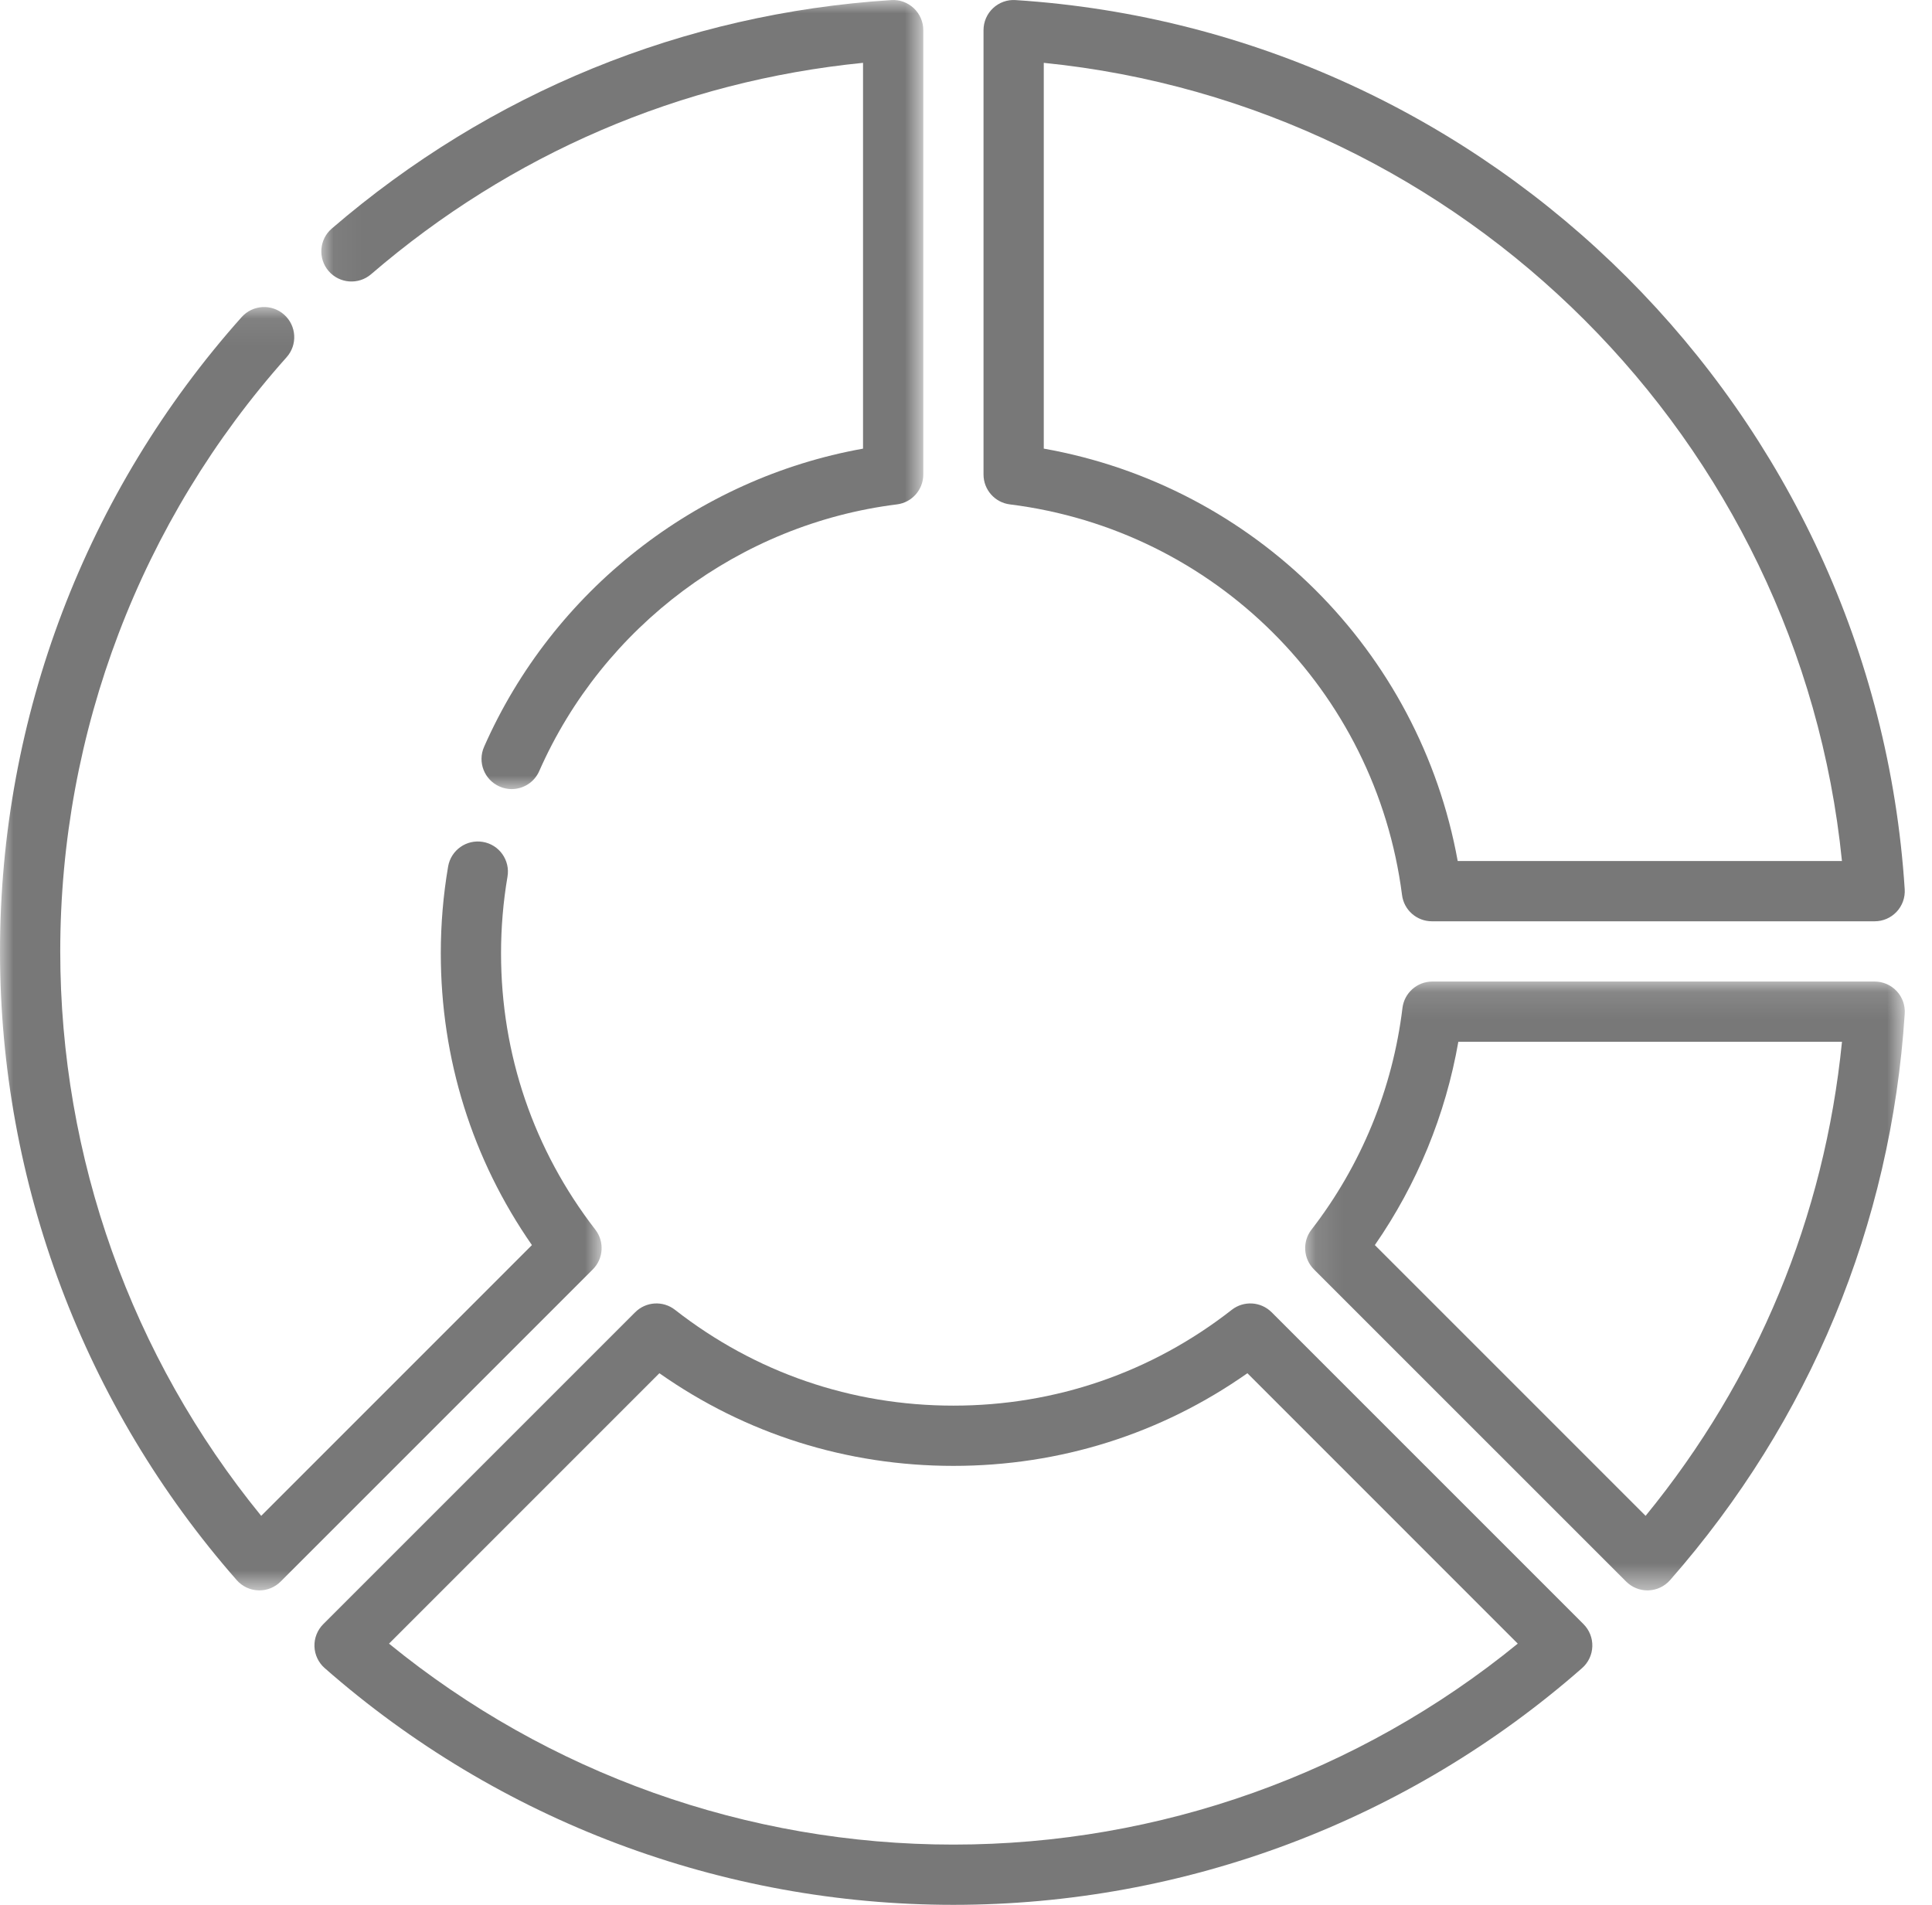 <?xml version="1.0" encoding="UTF-8"?>
<svg width="71px" height="70px" viewBox="0 0 71 70" version="1.1" xmlns="http://www.w3.org/2000/svg" xmlns:xlink="http://www.w3.org/1999/xlink">
    <title>Group 14</title>
    <defs>
        <polygon id="path-1" points="0.112 0.113 22.148 0.113 22.148 22.488 0.112 22.488"></polygon>
        <polygon id="path-3" points="0.05 0 22.172 0 22.172 28.998 0.05 28.998"></polygon>
        <polygon id="path-5" points="0 0.072 22.11 0.072 22.11 47.234 0 47.234"></polygon>
    </defs>
    <g id="Page-1" stroke="none" stroke-width="1" fill="none" fill-rule="evenodd">
        <g id="Personality-Finder-2" transform="translate(-312, -442)">
            <g id="Group-14" transform="translate(312, 442)">
                <g id="Group-3" transform="translate(47.852, 35.957)">
                    <mask id="mask-2" fill="white">
                        <use xlink:href="#path-1"></use>
                    </mask>
                    <g id="Clip-2"></g>
                    <path d="M12.623,19.748 L2.673,9.798 C4.226,7.558 5.273,5.007 5.741,2.327 L19.84,2.327 C19.198,8.759 16.721,14.737 12.623,19.748 M21.849,0.463 C21.639,0.24 21.347,0.113 21.041,0.113 L4.786,0.113 C4.226,0.113 3.754,0.532 3.687,1.088 C3.329,4.049 2.173,6.866 0.343,9.232 C0.002,9.673 0.043,10.299 0.436,10.692 L11.908,22.163 C12.116,22.371 12.397,22.488 12.691,22.488 C12.702,22.488 12.714,22.488 12.726,22.487 C13.032,22.477 13.32,22.341 13.522,22.111 C18.663,16.255 21.646,9.056 22.146,1.292 C22.166,0.986 22.058,0.686 21.849,0.463" id="Fill-1" fill="#787878" mask="url(#mask-2)"></path>
                </g>
                <path d="M53.57,31.642 C52.168,23.91 46.095,17.859 38.358,16.486 L38.358,2.309 C53.81,3.864 66.136,16.19 67.691,31.642 L53.57,31.642 Z M69.997,32.678 C68.87,15.178 54.822,1.13 37.322,0.003 C37.016,-0.018 36.717,0.091 36.494,0.3 C36.27,0.509 36.144,0.802 36.144,1.107 L36.144,17.438 C36.144,17.996 36.56,18.467 37.114,18.536 C44.632,19.473 50.558,25.375 51.524,32.89 C51.594,33.443 52.065,33.856 52.622,33.856 L68.893,33.856 C69.199,33.856 69.491,33.73 69.7,33.506 C69.91,33.283 70.017,32.983 69.997,32.678 L69.997,32.678 Z" id="Fill-4" fill="#787878"></path>
                <g id="Group-8" transform="translate(11.758, 0)">
                    <mask id="mask-4" fill="white">
                        <use xlink:href="#path-3"></use>
                    </mask>
                    <g id="Clip-7"></g>
                    <path d="M21.822,0.3 C21.599,0.091 21.299,-0.019 20.994,0.003 C13.355,0.495 6.247,3.398 0.435,8.399 C-0.028,8.797 -0.08,9.496 0.318,9.96 C0.717,10.423 1.416,10.476 1.88,10.077 C7.023,5.651 13.252,2.979 19.958,2.309 L19.958,16.487 C13.838,17.582 8.559,21.709 6.032,27.444 C5.785,28.004 6.039,28.657 6.599,28.903 C6.744,28.968 6.896,28.998 7.044,28.998 C7.47,28.998 7.876,28.751 8.058,28.337 C10.405,23.009 15.441,19.254 21.202,18.536 C21.756,18.467 22.172,17.996 22.172,17.438 L22.172,1.107 C22.172,0.801 22.045,0.509 21.822,0.3" id="Fill-6" fill="#787878" mask="url(#mask-4)"></path>
                </g>
                <g id="Group-11" transform="translate(0, 11.211)">
                    <mask id="mask-6" fill="white">
                        <use xlink:href="#path-5"></use>
                    </mask>
                    <g id="Clip-10"></g>
                    <path d="M21.879,33.978 C19.612,31.047 18.413,27.534 18.413,23.82 C18.413,22.875 18.493,21.928 18.65,21.005 C18.753,20.402 18.348,19.83 17.745,19.728 C17.143,19.626 16.571,20.03 16.468,20.633 C16.289,21.679 16.199,22.751 16.199,23.82 C16.199,27.701 17.354,31.388 19.548,34.544 L9.599,44.494 C4.828,38.648 2.214,31.329 2.214,23.753 C2.214,15.685 5.168,7.93 10.533,1.916 C10.94,1.46 10.899,0.76 10.443,0.353 C9.987,-0.054 9.288,-0.014 8.88,0.442 C3.154,6.862 -2.734375e-05,15.141 -2.734375e-05,23.753 C-2.734375e-05,32.262 3.09,40.467 8.7,46.857 C8.901,47.087 9.19,47.223 9.495,47.233 C9.507,47.234 9.519,47.234 9.531,47.234 C9.824,47.234 10.106,47.117 10.314,46.909 L21.785,35.438 C22.179,35.044 22.219,34.419 21.879,33.978" id="Fill-9" fill="#787878" mask="url(#mask-6)"></path>
                </g>
                <path d="M35.037,67.786 C27.46,67.786 20.142,65.172 14.296,60.401 L24.232,50.464 C27.405,52.695 31.12,53.869 35.037,53.869 C38.953,53.869 42.668,52.695 45.841,50.464 L55.777,60.401 C49.932,65.172 42.613,67.786 35.037,67.786 M58.194,59.686 L46.732,48.224 C46.336,47.828 45.708,47.79 45.267,48.134 C42.322,50.437 38.784,51.655 35.037,51.655 C31.289,51.655 27.752,50.437 24.806,48.134 C24.366,47.79 23.738,47.828 23.342,48.224 L11.879,59.686 C11.663,59.902 11.546,60.199 11.556,60.504 C11.566,60.81 11.702,61.098 11.932,61.3 C18.322,66.911 26.527,70 35.036,70 C43.546,70 51.751,66.91 58.141,61.3 C58.371,61.098 58.507,60.811 58.517,60.504 C58.527,60.199 58.41,59.902 58.194,59.686" id="Fill-12" fill="#787878"></path>
            </g>
        </g>
    </g>
</svg>